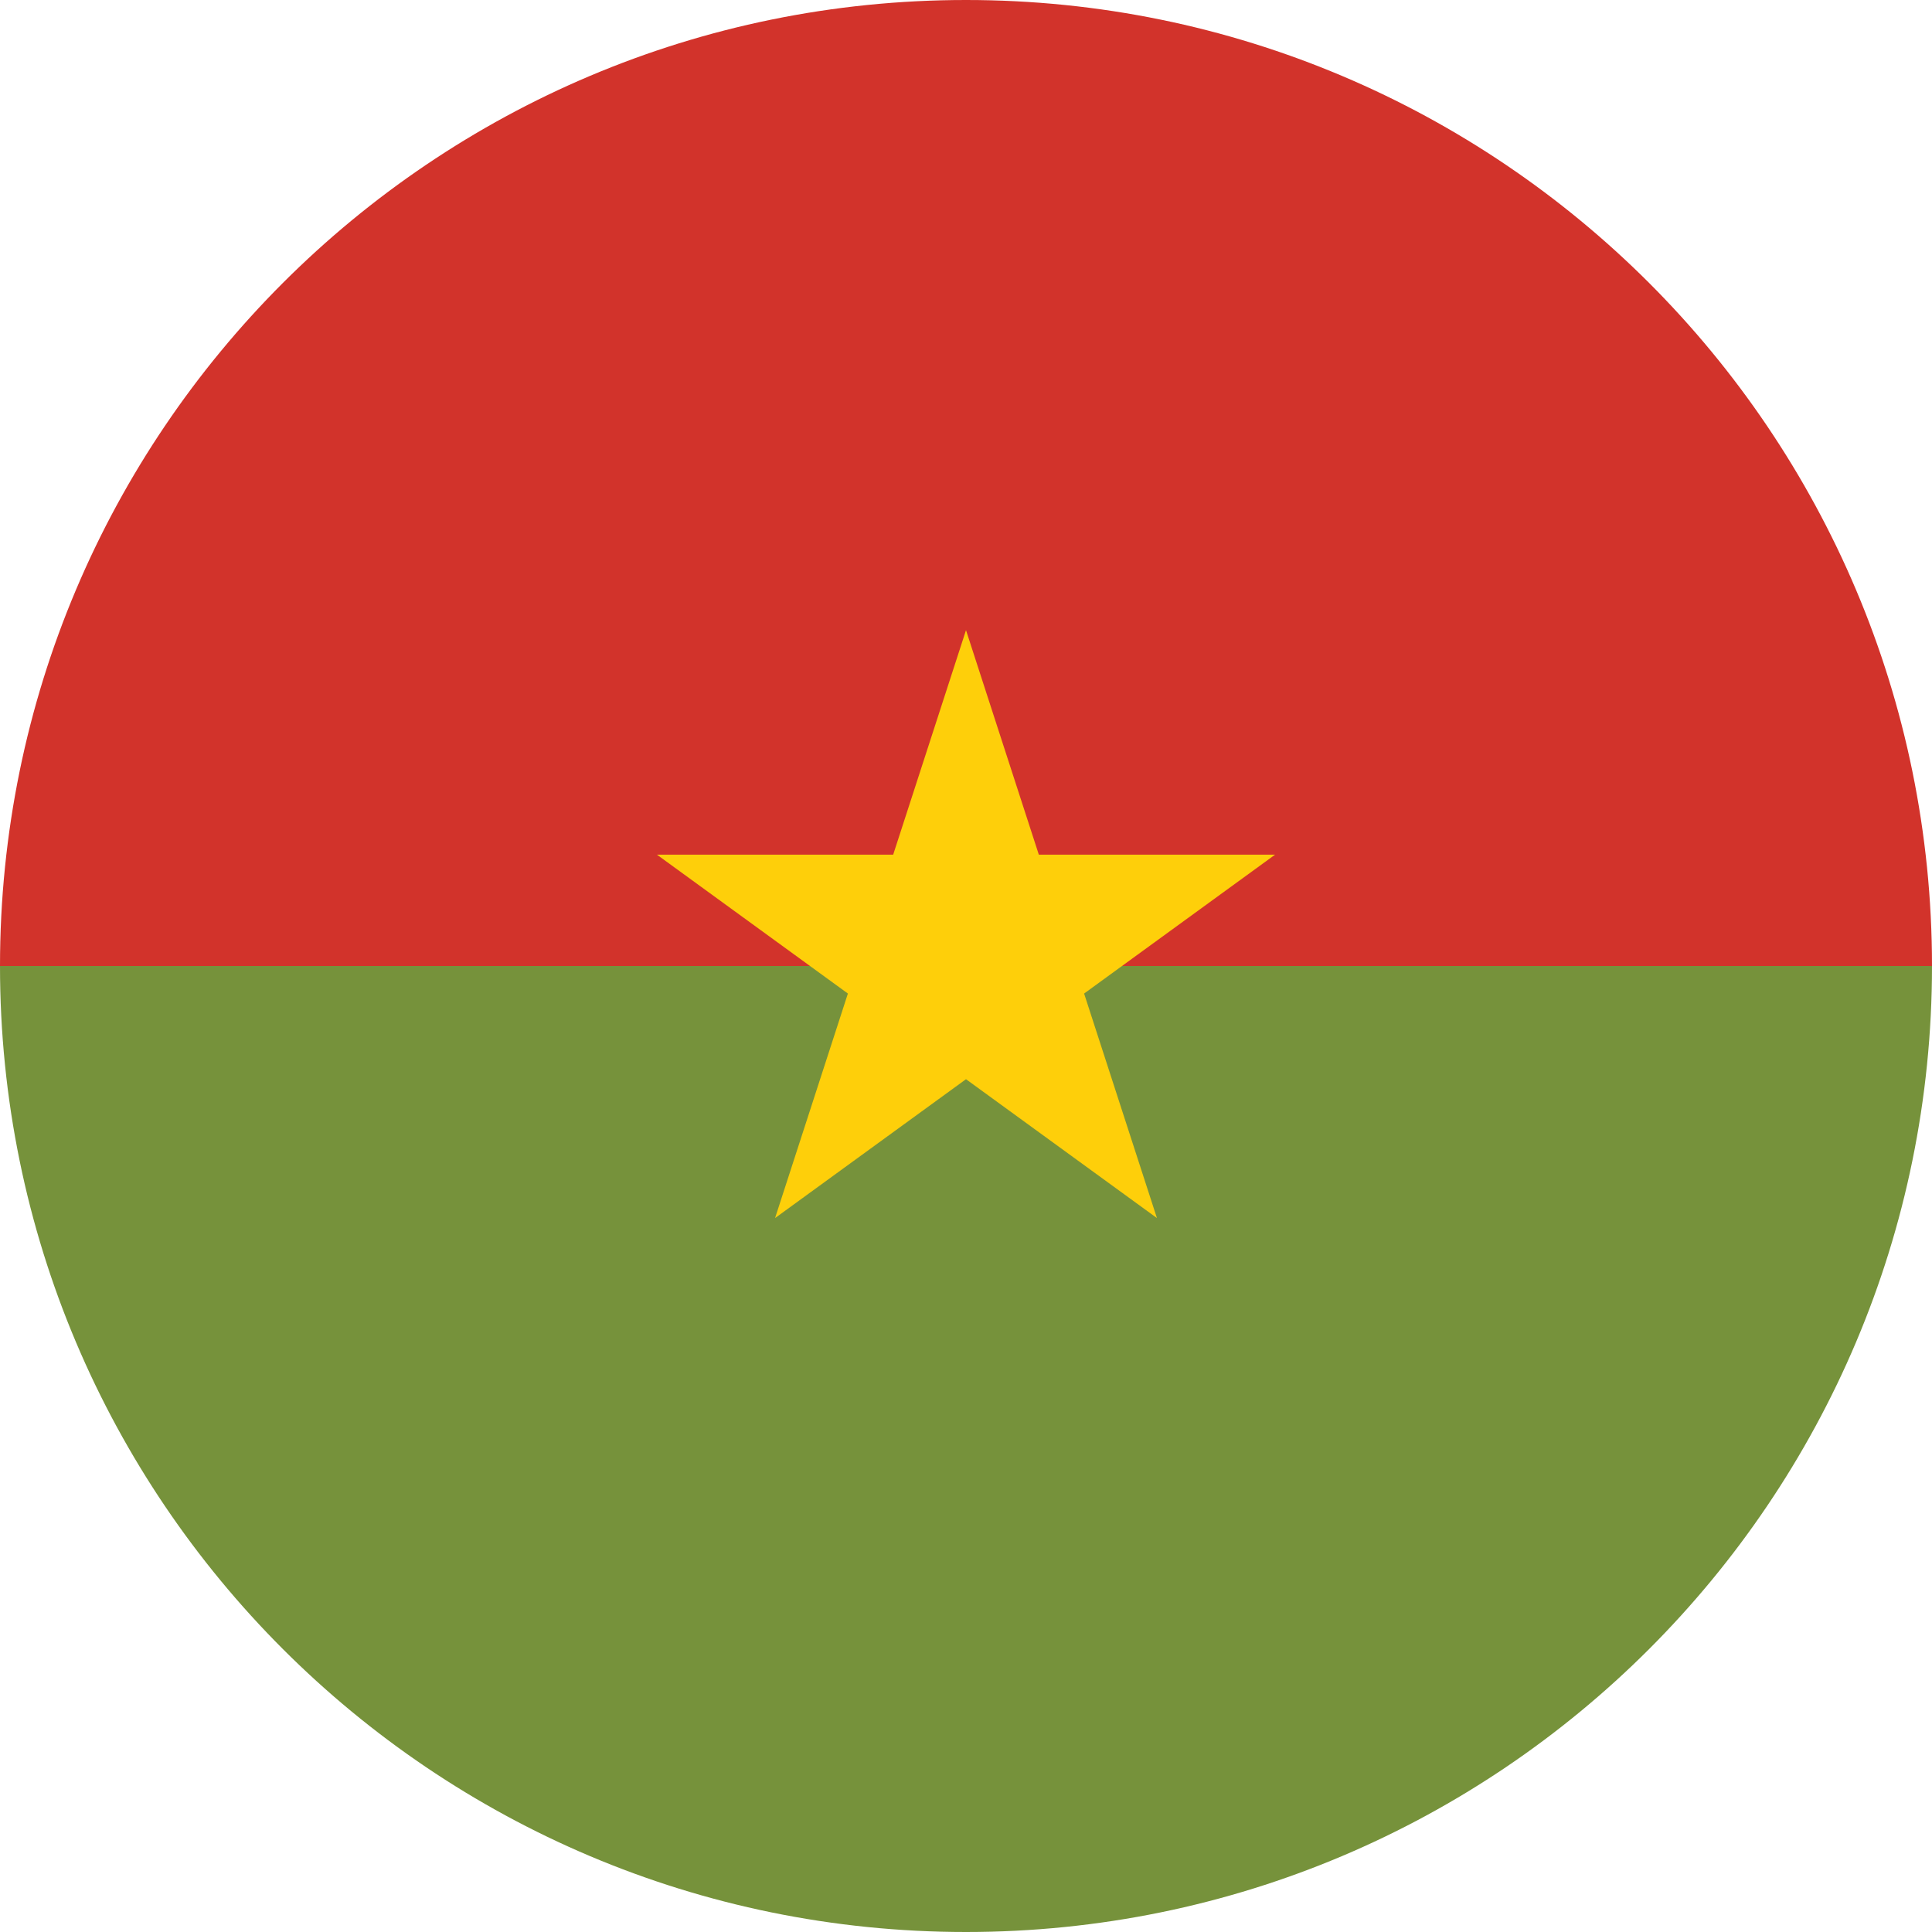 <?xml version="1.0" encoding="utf-8"?>
<!-- Generator: Adobe Illustrator 24.1.0, SVG Export Plug-In . SVG Version: 6.00 Build 0)  -->
<svg version="1.1" id="Layer_1" xmlns="http://www.w3.org/2000/svg" xmlns:xlink="http://www.w3.org/1999/xlink" x="0px" y="0px"
	 viewBox="0 0 512 512" style="enable-background:new 0 0 512 512;" xml:space="preserve">
<style type="text/css">
	.st0{fill:#D2332B;}
	.st1{fill:#76923B;}
	.st2{fill:#FECF0A;}
</style>
<path class="st0" d="M0,256C0,114.6,114.6,0,256,0s256,114.6,256,256c-11.1,0-256,33.4-256,33.4L0,256z"/>
<path class="st1" d="M512,256c0,141.4-114.6,256-256,256S0,397.4,0,256"/>
<polygon class="st2" points="256,167 275.3,226.5 337.9,226.5 287.3,263.3 306.6,322.8 256,286 205.4,322.8 224.7,263.3 
	174.1,226.5 236.7,226.5 "/>
</svg>
